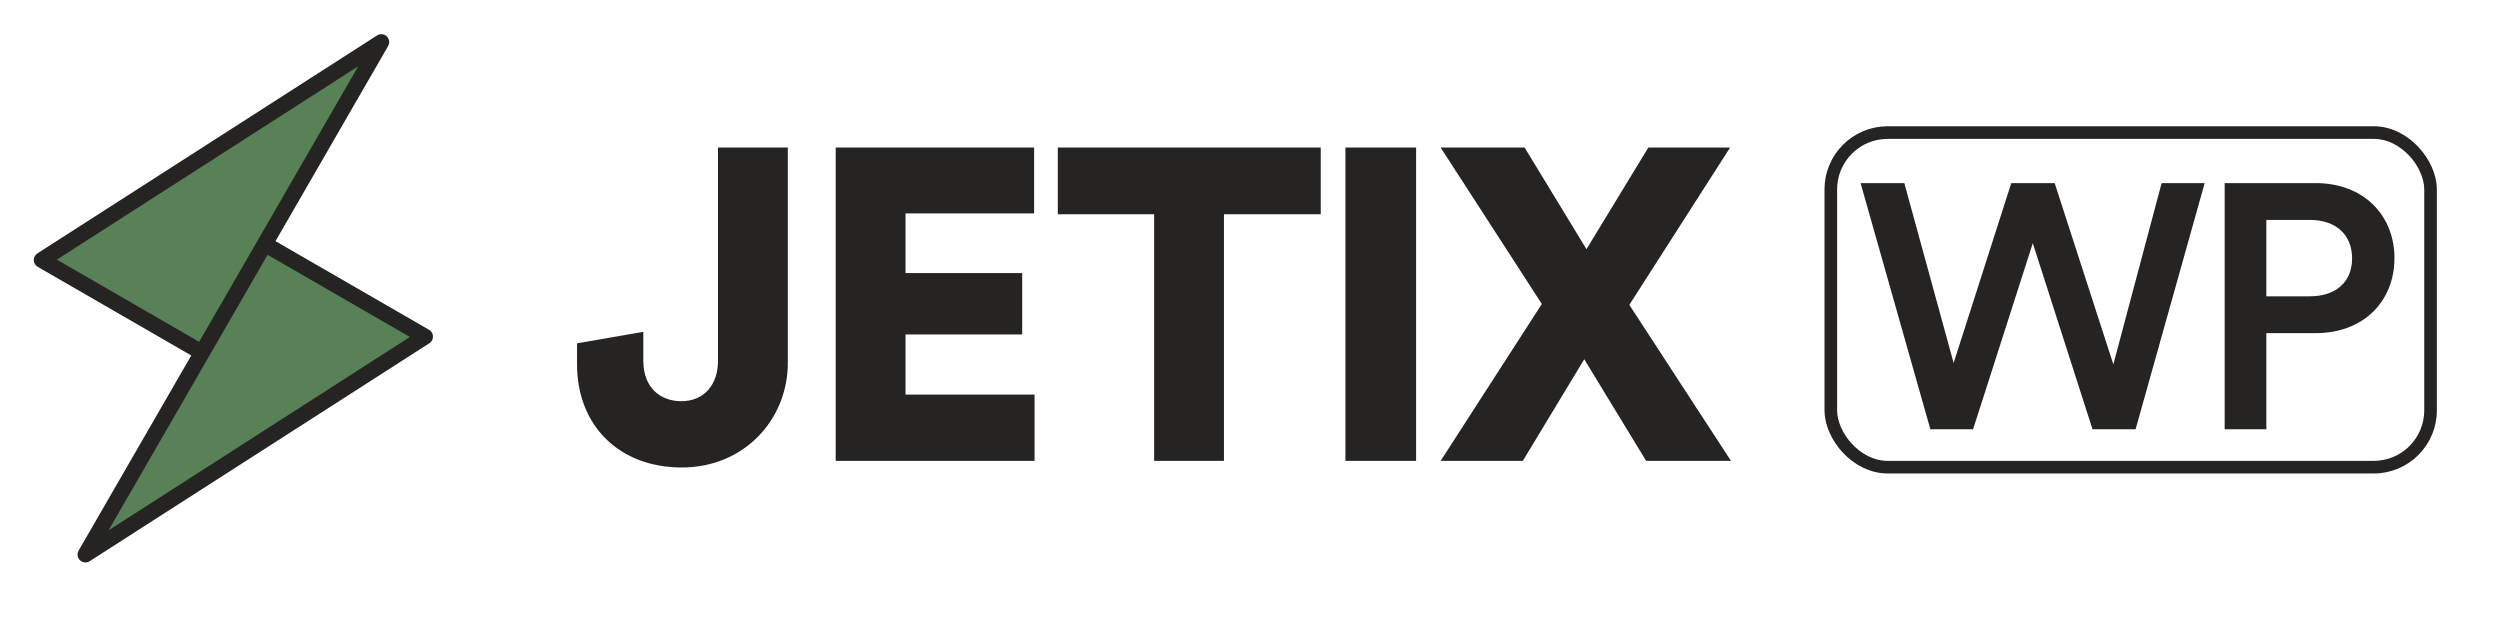 <svg width="396" height="98" viewBox="0 0 396 98" fill="none" xmlns="http://www.w3.org/2000/svg">
<g clip-path="url(#clip0_453_5)">
<path d="M60.401 6.665L32.004 55.85L6.603 41.185L60.401 6.665ZM13.534 87.84L41.931 38.655L67.332 53.32L13.534 87.84Z" fill="#588157" stroke="#252422" stroke-width="2.5" stroke-linecap="round" stroke-linejoin="round"/>
<path d="M91.4 57.67V54.38L101.9 52.56V57.11C101.9 61.52 104.7 63.55 107.92 63.55C111.56 63.55 113.73 60.89 113.73 57.18V23.37H124.79V57.46C124.79 66.49 117.86 74.05 107.99 74.05C98.19 74.05 91.4 67.54 91.4 57.67ZM163.875 73H132.375V23.37H163.805V33.8H143.435V43.25H161.915V52.98H143.435V62.5H163.875V73ZM209.206 33.94H193.876V73H182.816V33.94H167.556V23.37H209.206V33.94ZM224.313 73H213.113V23.37H224.313V73ZM274.046 23.37L258.086 48.29L274.186 73H260.746L250.946 56.9L241.216 73H228.196L244.226 48.15L228.196 23.37H241.496L251.296 39.47L261.096 23.37H274.046Z" fill="#252422"/>
<rect x="290" y="21" width="95" height="53" rx="9" stroke="#252422" stroke-width="2"/>
<path d="M334.755 57.715L342.4 29.005H349.22L338.275 68H331.455L321.995 38.52L312.535 68H305.77L294.715 29.005H301.645L309.455 57.495L318.585 29.005H325.46L334.755 57.715ZM358.988 46.935H365.863C370.043 46.935 372.573 44.625 372.573 40.94C372.573 37.2 370.043 34.835 365.863 34.835H358.988V46.935ZM366.853 52.765H358.988V68H352.388V29.005H366.853C374.333 29.005 379.283 34.065 379.283 40.885C379.283 47.76 374.333 52.765 366.853 52.765Z" fill="#252422"/>
</g>
<defs>
<clipPath id="clip0_453_5">
<rect width="396" height="98" fill="white"/>
</clipPath>
</defs>
</svg>
